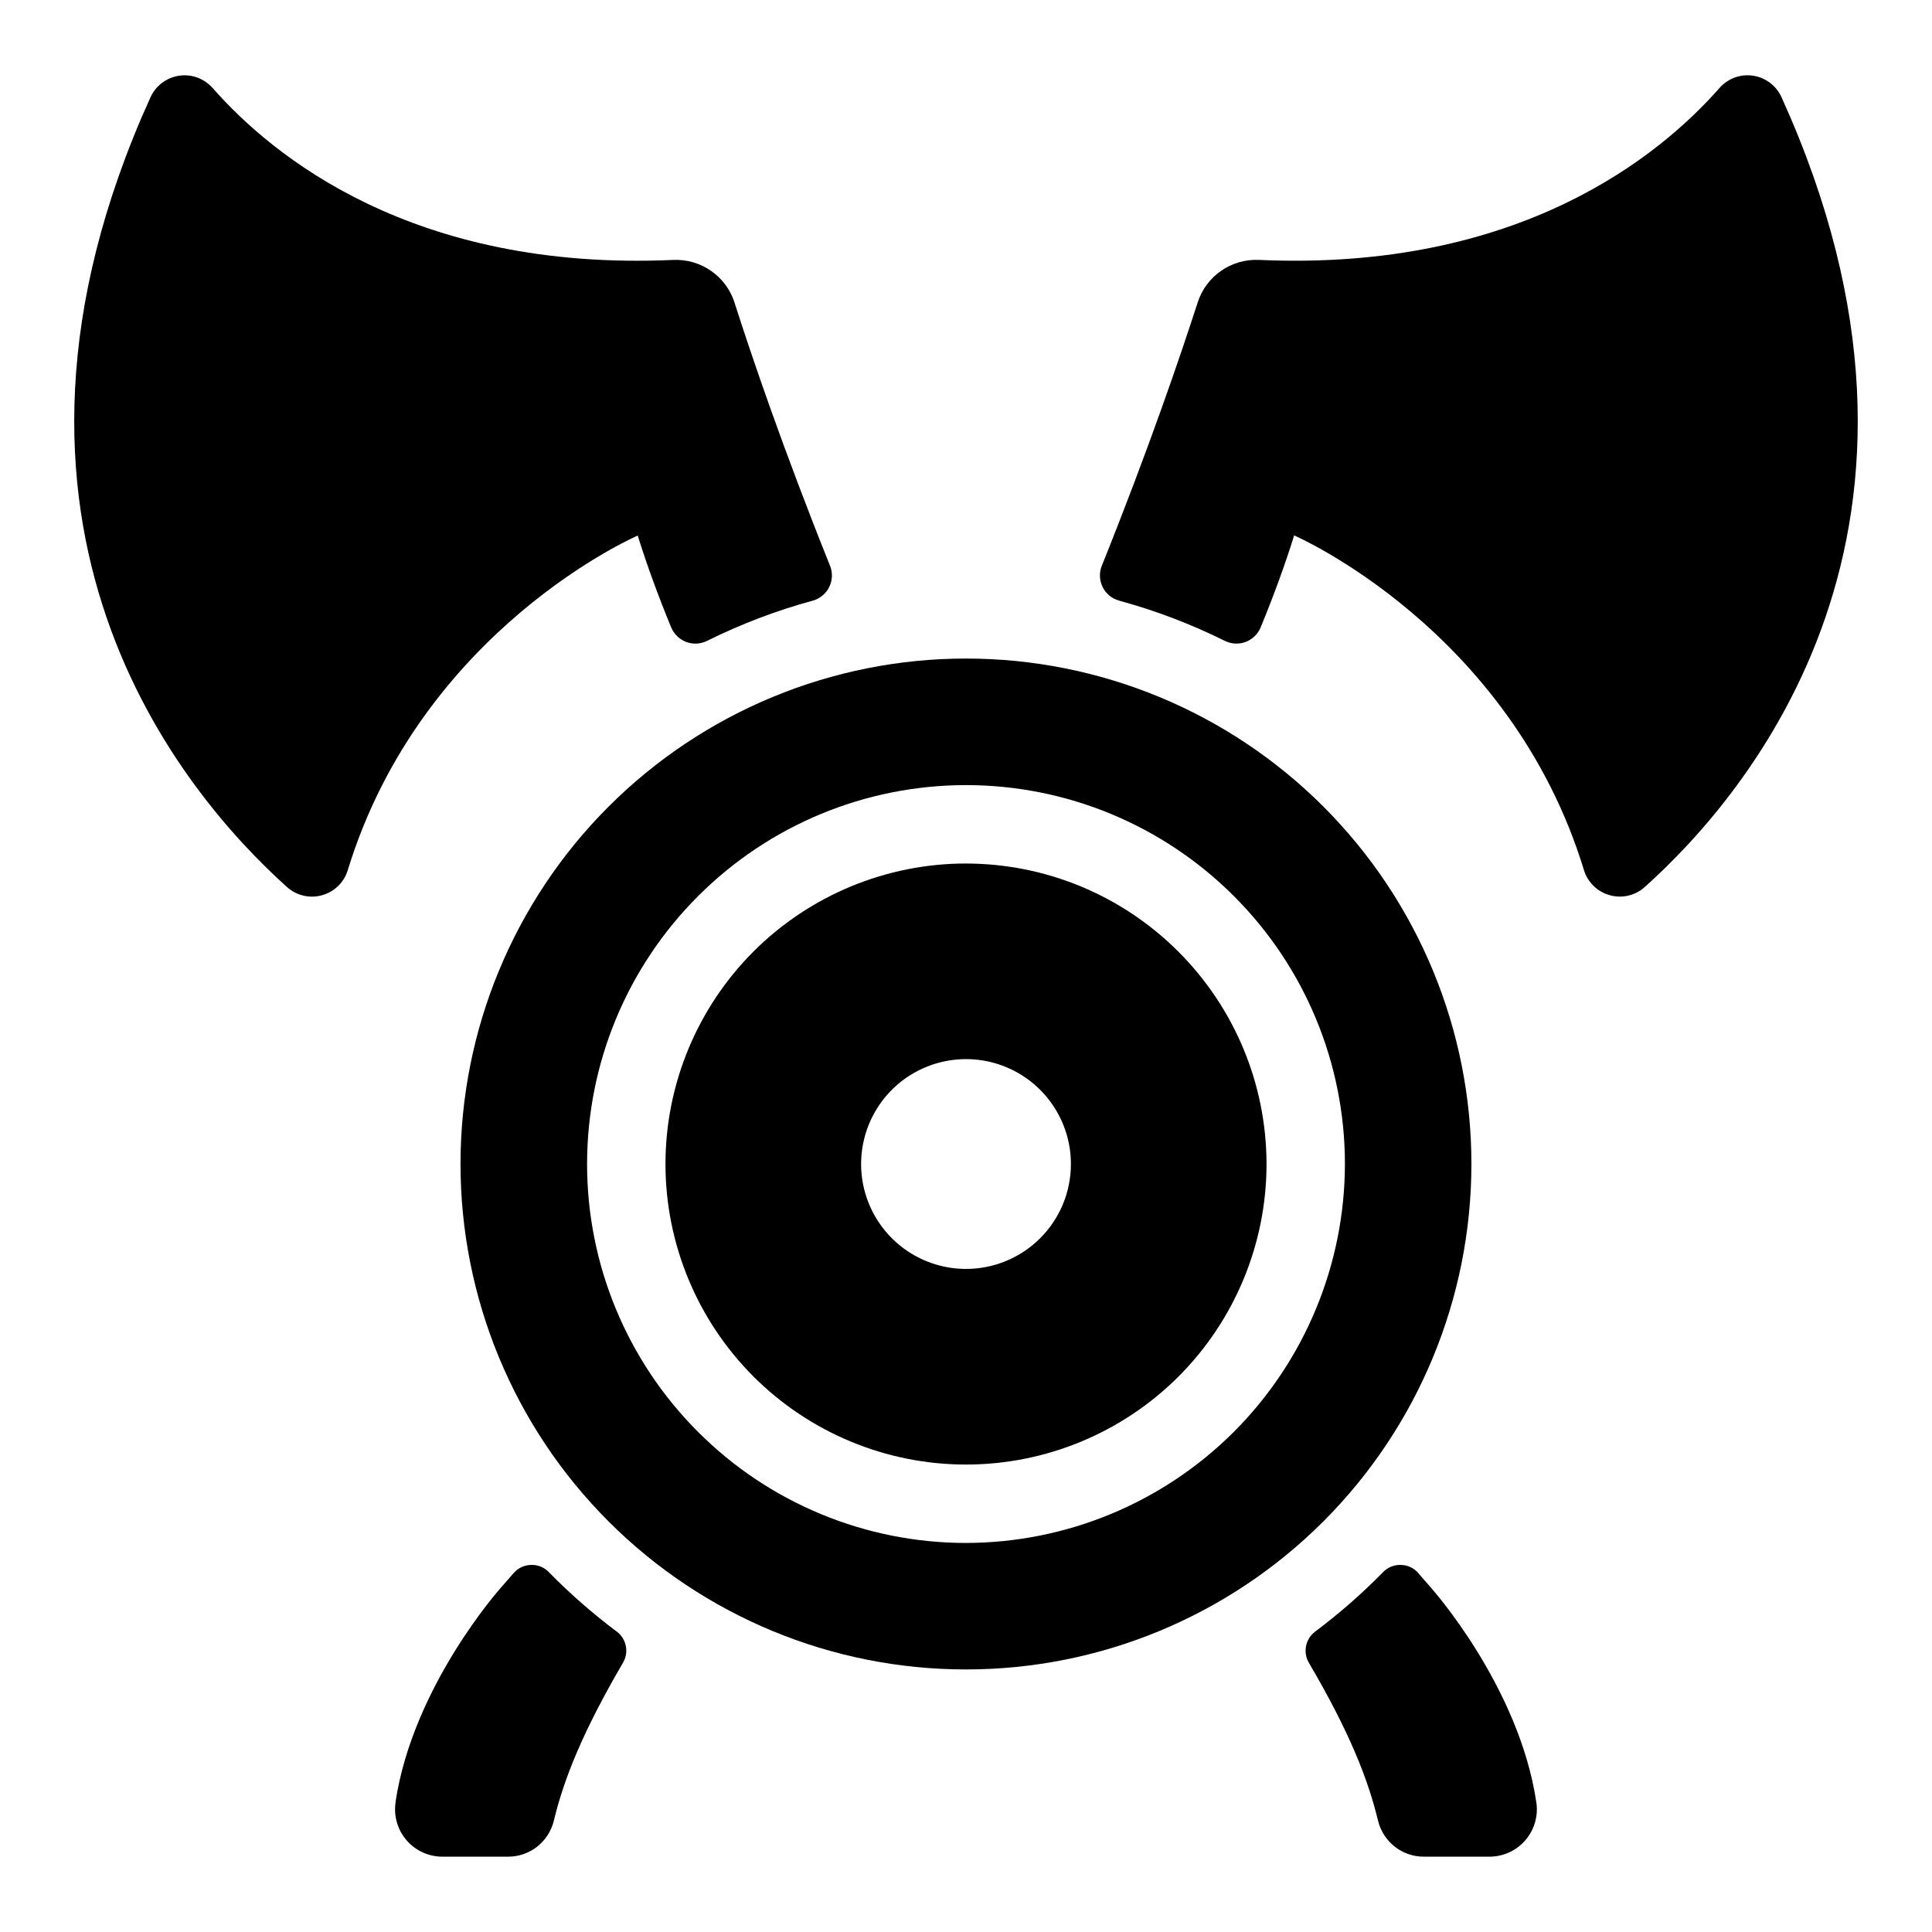 <?xml version="1.0" encoding="UTF-8"?>
<svg width="100pt" height="100pt" version="1.1" viewBox="0 0 100 100" xmlns="http://www.w3.org/2000/svg">
 <g>
  <path d="m33.008 27.719c0.469 1.512 1.055 3.109 1.734 4.762v-0.004c0.148 0.352 0.43 0.621 0.785 0.754 0.352 0.129 0.746 0.105 1.082-0.066 1.75-0.867 3.582-1.566 5.469-2.078 0.367-0.105 0.676-0.363 0.844-0.707s0.184-0.746 0.039-1.098c-2.449-6.102-4.086-10.938-4.945-13.625v-0.004c-0.441-1.367-1.746-2.266-3.18-2.199-13.477 0.602-20.758-5.398-23.828-8.898h-0.004c-0.434-0.492-1.086-0.734-1.734-0.637-0.648 0.098-1.207 0.516-1.48 1.113-10.07 22.195 1.664 36.031 7.066 40.883 0.492 0.441 1.176 0.602 1.812 0.422 0.637-0.176 1.141-0.664 1.332-1.297 3.828-12.492 15.008-17.32 15.008-17.32z"/>
  <path d="m74.098 82.215c-0.23-0.262-0.457-0.523-0.688-0.789l0.004-0.004c-0.23-0.262-0.555-0.414-0.902-0.422-0.348-0.012-0.684 0.125-0.926 0.375-1.09 1.113-2.266 2.141-3.516 3.078-0.5 0.375-0.641 1.074-0.32 1.617 2.117 3.609 3.07 6.055 3.578 8.176v-0.004c0.27 1.094 1.246 1.863 2.371 1.859h3.402c0.711 0 1.391-0.312 1.855-0.855 0.465-0.543 0.672-1.262 0.562-1.969-0.895-5.996-5.422-11.062-5.422-11.062z"/>
  <path d="m28.414 81.375c-0.242-0.25-0.578-0.387-0.926-0.375-0.348 0.008-0.672 0.16-0.902 0.422-0.227 0.262-0.453 0.523-0.688 0.789 0 0-4.527 5.066-5.426 11.062l0.004 0.008c-0.109 0.703 0.098 1.422 0.562 1.965 0.465 0.543 1.145 0.855 1.859 0.855h3.398c1.125 0.004 2.102-0.766 2.371-1.859 0.508-2.117 1.465-4.562 3.578-8.176 0.32-0.539 0.184-1.238-0.32-1.617v0.004c-1.25-0.938-2.422-1.965-3.516-3.078z"/>
  <path d="m92.211 5.031c-0.27-0.598-0.828-1.016-1.477-1.113-0.648-0.098-1.301 0.145-1.734 0.637-3.078 3.5-10.363 9.5-23.828 8.898-1.438-0.066-2.742 0.832-3.18 2.203-0.875 2.703-2.508 7.519-4.961 13.625-0.145 0.355-0.129 0.754 0.039 1.098 0.168 0.348 0.473 0.602 0.844 0.707 1.887 0.512 3.719 1.211 5.469 2.078 0.336 0.172 0.73 0.195 1.082 0.066 0.355-0.133 0.637-0.402 0.785-0.754 0.68-1.656 1.266-3.25 1.734-4.762 0 0 11.18 4.828 15 17.32v0.004c0.195 0.633 0.699 1.121 1.336 1.297 0.637 0.18 1.32 0.02 1.812-0.422 5.414-4.852 17.145-18.688 7.078-40.883z"/>
  <path d="m50 34.086c-6.938 0-13.594 2.758-18.5 7.664-4.906 4.902-7.664 11.559-7.664 18.496s2.754 13.594 7.66 18.5c4.902 4.906 11.555 7.664 18.496 7.664 6.938 0.004 13.59-2.75 18.5-7.656 4.906-4.902 7.664-11.555 7.668-18.492v-0.004c0.004-6.938-2.75-13.594-7.656-18.504s-11.562-7.668-18.504-7.668zm0 45.773v0.004c-5.203 0-10.191-2.066-13.867-5.746-3.68-3.676-5.746-8.664-5.746-13.867s2.066-10.191 5.746-13.867c3.676-3.68 8.664-5.746 13.867-5.746s10.191 2.066 13.867 5.746c3.68 3.676 5.746 8.664 5.746 13.867-0.008 5.199-2.074 10.184-5.75 13.863-3.68 3.676-8.664 5.742-13.863 5.75z"/>
  <path d="m50 44.695c-4.125 0-8.082 1.641-11 4.555-2.914 2.918-4.555 6.875-4.555 11s1.641 8.082 4.555 11c2.918 2.914 6.875 4.555 11 4.555s8.082-1.641 11-4.555c2.914-2.918 4.555-6.875 4.555-11-0.004-4.125-1.645-8.078-4.562-10.992-2.914-2.918-6.867-4.559-10.992-4.562zm0 20.984c-2.195 0-4.176-1.324-5.016-3.352s-0.375-4.363 1.176-5.918c1.555-1.551 3.891-2.016 5.918-1.176s3.352 2.82 3.352 5.016c0 1.441-0.57 2.82-1.59 3.84-1.02 1.02-2.398 1.59-3.84 1.59z"/>
 </g>
</svg>
